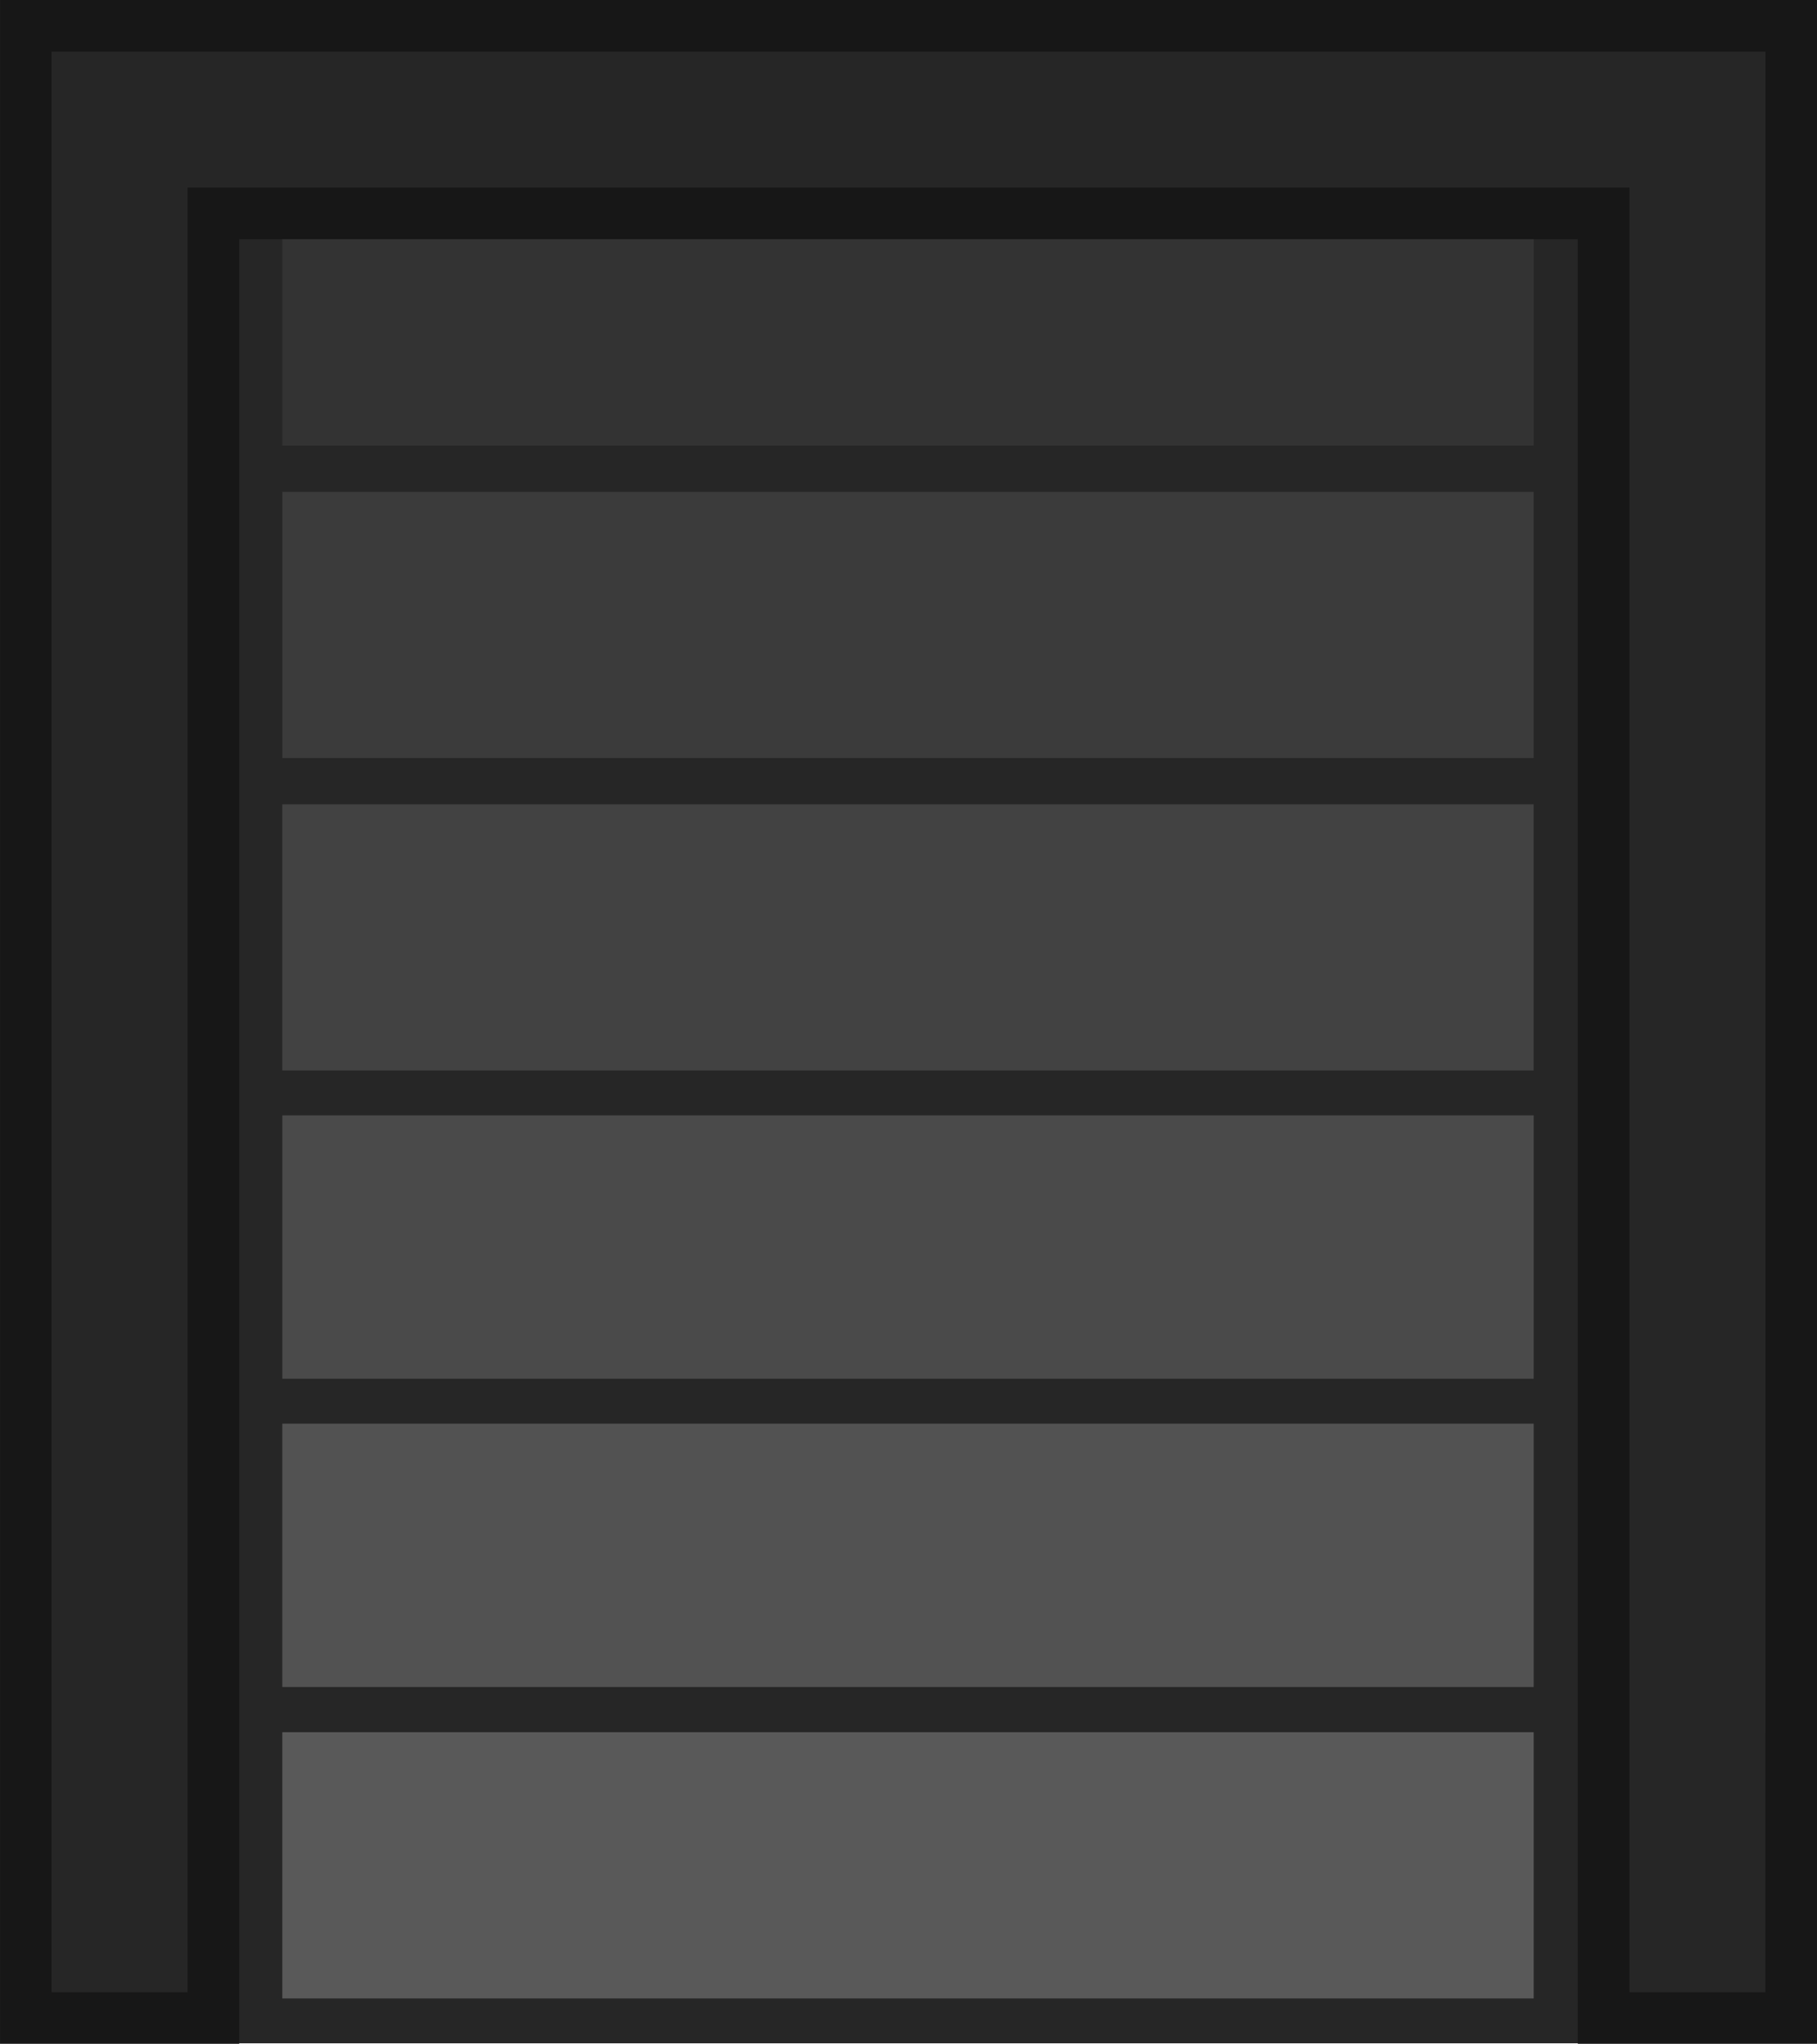 <?xml version="1.0" encoding="UTF-8" standalone="no"?>
<!-- Created with Inkscape (http://www.inkscape.org/) -->

<svg
   width="306.033"
   height="344.201"
   viewBox="0 0 80.971 91.07"
   version="1.1"
   id="svg1"
   inkscape:version="1.3.2 (091e20e, 2023-11-25, custom)"
   sodipodi:docname="memorial_bunker_stair.svg"
   xmlns:inkscape="http://www.inkscape.org/namespaces/inkscape"
   xmlns:sodipodi="http://sodipodi.sourceforge.net/DTD/sodipodi-0.dtd"
   xmlns="http://www.w3.org/2000/svg"
   xmlns:svg="http://www.w3.org/2000/svg">
  <sodipodi:namedview
     id="namedview1"
     pagecolor="#ffffff"
     bordercolor="#000000"
     borderopacity="0.25"
     inkscape:showpageshadow="2"
     inkscape:pageopacity="0.0"
     inkscape:pagecheckerboard="0"
     inkscape:deskcolor="#d1d1d1"
     inkscape:document-units="mm"
     inkscape:zoom="0.71713664"
     inkscape:cx="90.638235"
     inkscape:cy="396.71658"
     inkscape:window-width="1920"
     inkscape:window-height="1001"
     inkscape:window-x="-9"
     inkscape:window-y="-9"
     inkscape:window-maximized="1"
     inkscape:current-layer="layer1" />
  <defs
     id="defs1" />
  <g
     inkscape:label="Στρώση 1"
     inkscape:groupmode="layer"
     id="layer1"
     transform="translate(-81.227,-43.392)">
    <g
       id="g2"
       transform="rotate(90,131.151,1134.505)">
      <g
         id="g12769-7-1"
         transform="translate(730.3,152.332)">
        <path
           d="m -1614.092,1020.517 h -13.861 v -57.767 h 13.861 z"
           fill="#878787"
           stroke="#4d4d4d"
           stroke-width="1.666"
           stroke-linecap="square"
           id="path12757-9-1"
           style="fill:#525252;fill-opacity:1;stroke:#262626;stroke-width:2;stroke-dasharray:none;stroke-opacity:1" />
        <path
           d="m -1627.827,1020.517 h -13.861 v -57.767 h 13.861 z"
           fill="#828282"
           stroke="#4d4d4d"
           stroke-width="1.666"
           stroke-linecap="square"
           id="path12759-0-9"
           style="fill:#4a4a4a;fill-opacity:1;stroke:#262626;stroke-width:2;stroke-dasharray:none;stroke-opacity:1" />
        <path
           d="m -1641.562,1020.517 h -13.861 v -57.766 h 13.861 z"
           fill="#7d7d7d"
           stroke="#4d4d4d"
           stroke-width="1.666"
           stroke-linecap="square"
           id="path12761-1-0"
           style="fill:#424242;fill-opacity:1;stroke:#262626;stroke-width:2;stroke-dasharray:none;stroke-opacity:1" />
        <path
           d="m -1655.484,1020.517 h -13.862 v -57.767 h 13.862 z"
           fill="#787878"
           stroke="#4d4d4d"
           stroke-width="1.666"
           stroke-linecap="square"
           id="path12763-5-1"
           style="fill:#3b3b3b;fill-opacity:1;stroke:#262626;stroke-width:2;stroke-dasharray:none;stroke-opacity:1" />
        <path
           d="m -1669.407,1020.517 h -13.861 v -57.767 h 13.861 z"
           fill="#737373"
           stroke="#4d4d4d"
           stroke-width="1.666"
           stroke-linecap="square"
           id="path12765-6-6"
           style="fill:#333333;fill-opacity:1;stroke:#262626;stroke-width:2;stroke-dasharray:none;stroke-opacity:1" />
        <path
           d="m -1600.216,1020.517 h -13.861 v -57.767 h 13.861 z"
           fill="#878787"
           stroke="#4d4d4d"
           stroke-width="1.666"
           stroke-linecap="square"
           id="path12767-4-4"
           style="fill:#595959;fill-opacity:1;stroke:#262626;stroke-width:2;stroke-dasharray:none;stroke-opacity:1" />
      </g>
      <path
         id="path12771-5-9"
         style="fill:#262626;fill-opacity:1;stroke:#171717;stroke-width:2.3;stroke-linecap:round;stroke-dasharray:none;stroke-opacity:1;stop-color:#000000"
         d="m -958.812,1104.607 v 1.373 h -5.2e-4 v 73.653 h 5.2e-4 v 3.646 h 88.769 v -8.358 h -80.411 v -61.955 h 80.411 v -8.358 z" />
    </g>
  </g>
</svg>

